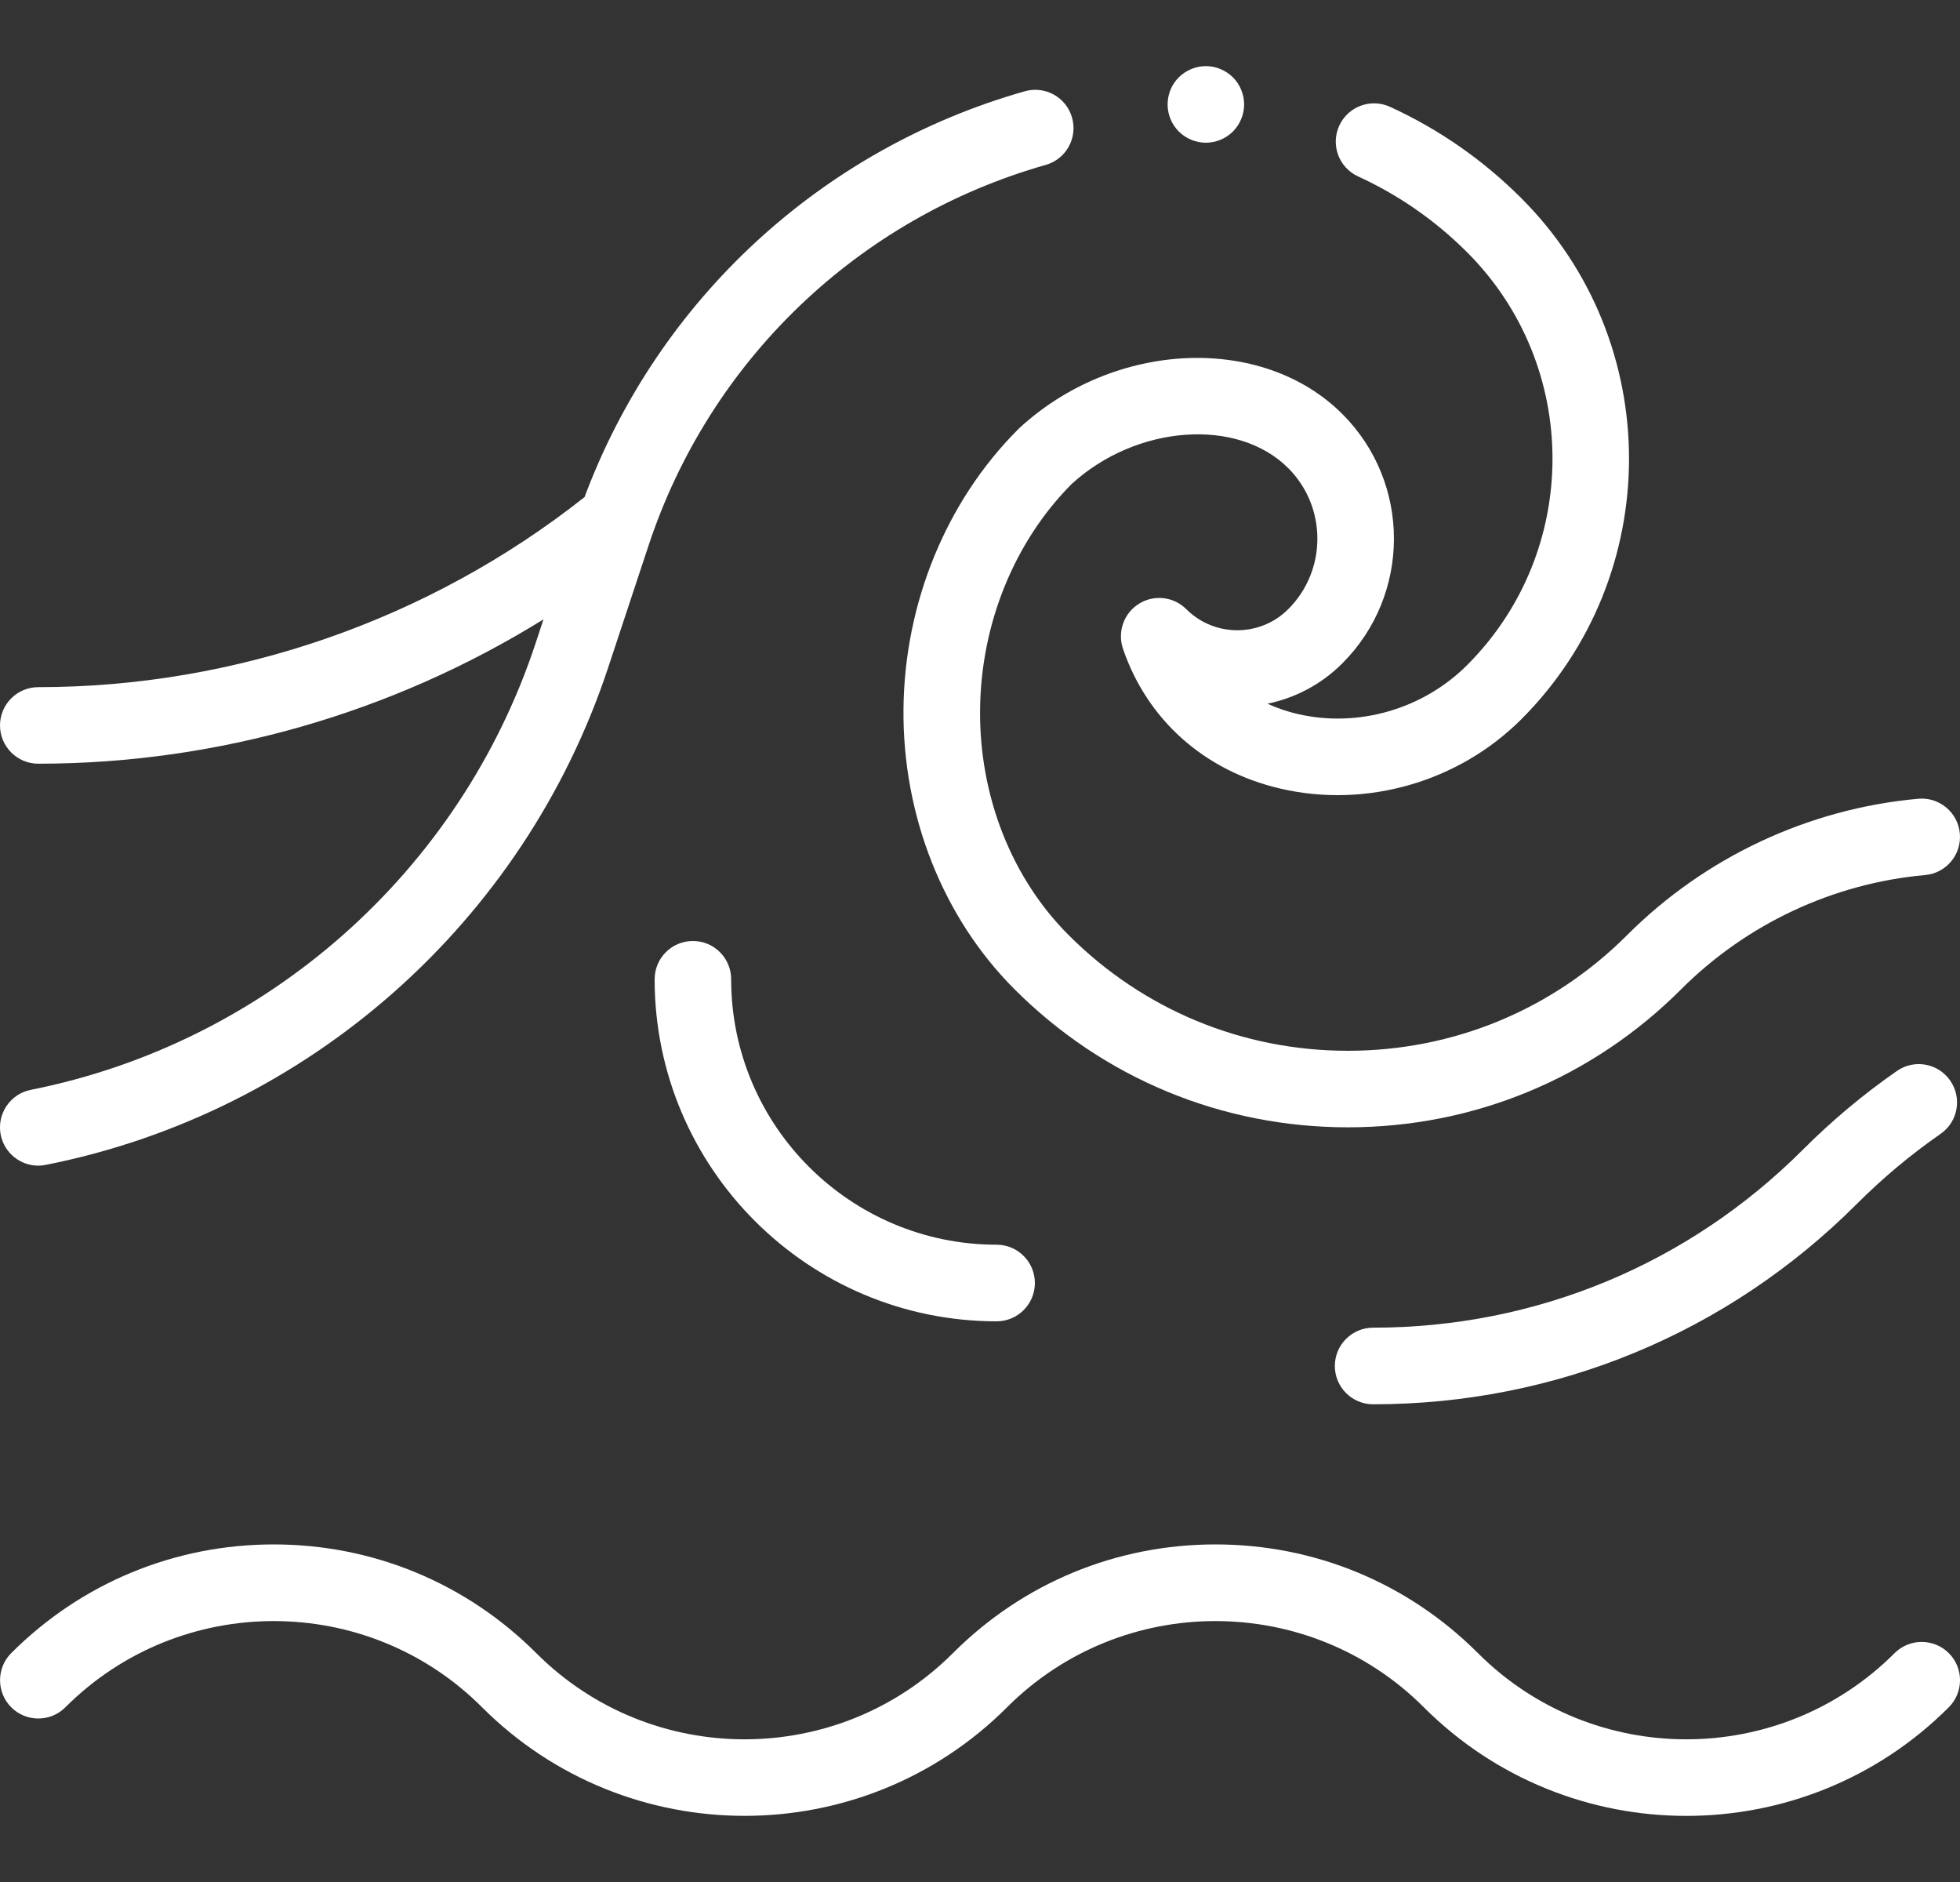 <svg width="25" height="24" viewBox="0 0 25 24" fill="none" xmlns="http://www.w3.org/2000/svg">
<rect x="0" y="0" width="25" height="24" fill="#333333" stroke="none"/>
<path d="M17.323 2.25C17.84 2.487 18.308 2.812 18.714 3.218C20.165 4.669 20.165 7.03 18.714 8.481C18.15 9.045 17.321 9.284 16.551 9.105C16.443 9.08 16.309 9.039 16.167 8.974C16.517 8.902 16.851 8.73 17.122 8.459C17.999 7.582 17.999 6.156 17.122 5.28C16.1 4.258 14.212 4.341 12.999 5.462C12.994 5.466 12.989 5.471 12.985 5.476C12.07 6.391 11.537 7.69 11.524 9.04C11.511 10.399 12.027 11.702 12.939 12.614C14.075 13.751 15.586 14.376 17.192 14.376C18.799 14.376 20.309 13.751 21.445 12.614C22.279 11.781 23.383 11.264 24.555 11.159C24.824 11.135 25.022 10.898 24.998 10.629C24.974 10.361 24.737 10.162 24.468 10.186C23.069 10.312 21.75 10.929 20.755 11.924C19.803 12.876 18.538 13.4 17.192 13.4C15.846 13.4 14.581 12.876 13.63 11.924C12.901 11.196 12.49 10.148 12.501 9.05C12.511 7.957 12.937 6.909 13.668 6.173C14.494 5.417 15.783 5.321 16.432 5.97C16.927 6.466 16.927 7.273 16.432 7.768C16.073 8.127 15.49 8.127 15.131 7.768C14.971 7.608 14.721 7.579 14.528 7.699C14.335 7.819 14.251 8.056 14.323 8.271C14.632 9.18 15.363 9.831 16.329 10.056C17.425 10.312 18.604 9.973 19.405 9.172C21.236 7.34 21.236 4.359 19.405 2.528C18.916 2.039 18.352 1.647 17.729 1.362C17.484 1.25 17.194 1.358 17.082 1.603C16.97 1.849 17.078 2.138 17.323 2.25Z" fill="white"/>
<path d="M0.393 13.898C0.129 13.95 -0.043 14.207 0.009 14.472C0.056 14.704 0.26 14.865 0.488 14.865C0.519 14.865 0.551 14.862 0.584 14.855C3.935 14.19 6.683 11.76 7.757 8.514L8.273 6.955C9.054 4.595 10.947 2.782 13.338 2.103C13.597 2.03 13.748 1.76 13.674 1.5C13.601 1.241 13.331 1.09 13.071 1.164C10.475 1.901 8.397 3.823 7.456 6.339C5.479 7.902 3.01 8.763 0.488 8.763C0.219 8.763 0 8.981 0 9.251C0 9.52 0.219 9.739 0.488 9.739C2.768 9.739 5.007 9.093 6.932 7.898L6.83 8.208C5.866 11.12 3.4 13.3 0.393 13.898Z" fill="white"/>
<path d="M9.326 12.488C9.326 12.218 9.108 12 8.838 12C8.568 12 8.35 12.218 8.35 12.488C8.35 14.893 10.306 16.85 12.712 16.85C12.981 16.85 13.2 16.631 13.2 16.362C13.2 16.092 12.981 15.873 12.712 15.873C10.845 15.873 9.326 14.355 9.326 12.488Z" fill="white"/>
<path d="M24.196 13.657C23.769 13.953 23.366 14.291 22.996 14.661C21.532 16.125 19.585 16.931 17.514 16.931C17.245 16.931 17.026 17.15 17.026 17.42C17.026 17.689 17.245 17.908 17.514 17.908H17.514C19.846 17.908 22.038 17 23.686 15.351C24.015 15.022 24.374 14.722 24.753 14.459C24.974 14.306 25.029 14.001 24.875 13.78C24.721 13.558 24.417 13.503 24.196 13.657Z" fill="white"/>
<path d="M24.857 21.081C24.666 20.891 24.357 20.891 24.166 21.081C22.701 22.547 20.317 22.547 18.851 21.081C17.957 20.187 16.768 19.695 15.503 19.695C14.238 19.695 13.049 20.187 12.155 21.081C10.689 22.547 8.305 22.547 6.84 21.081C5.945 20.187 4.756 19.695 3.491 19.695C2.227 19.695 1.038 20.187 0.143 21.081C-0.047 21.272 -0.047 21.581 0.143 21.772C0.334 21.963 0.643 21.963 0.834 21.772C2.299 20.306 4.684 20.306 6.149 21.772C7.995 23.618 10.999 23.618 12.845 21.772C14.311 20.306 16.695 20.306 18.161 21.772C19.084 22.695 20.296 23.157 21.509 23.157C22.721 23.157 23.934 22.695 24.857 21.772C25.048 21.581 25.048 21.272 24.857 21.081Z" fill="white"/>
<path d="M15.381 1.82C15.509 1.82 15.635 1.768 15.726 1.677C15.817 1.586 15.869 1.46 15.869 1.332C15.869 1.203 15.817 1.077 15.726 0.986C15.635 0.896 15.509 0.843 15.381 0.843C15.252 0.843 15.127 0.896 15.036 0.986C14.944 1.077 14.893 1.203 14.893 1.332C14.893 1.46 14.944 1.586 15.036 1.677C15.127 1.768 15.252 1.82 15.381 1.82Z" fill="white"/>
</svg>
